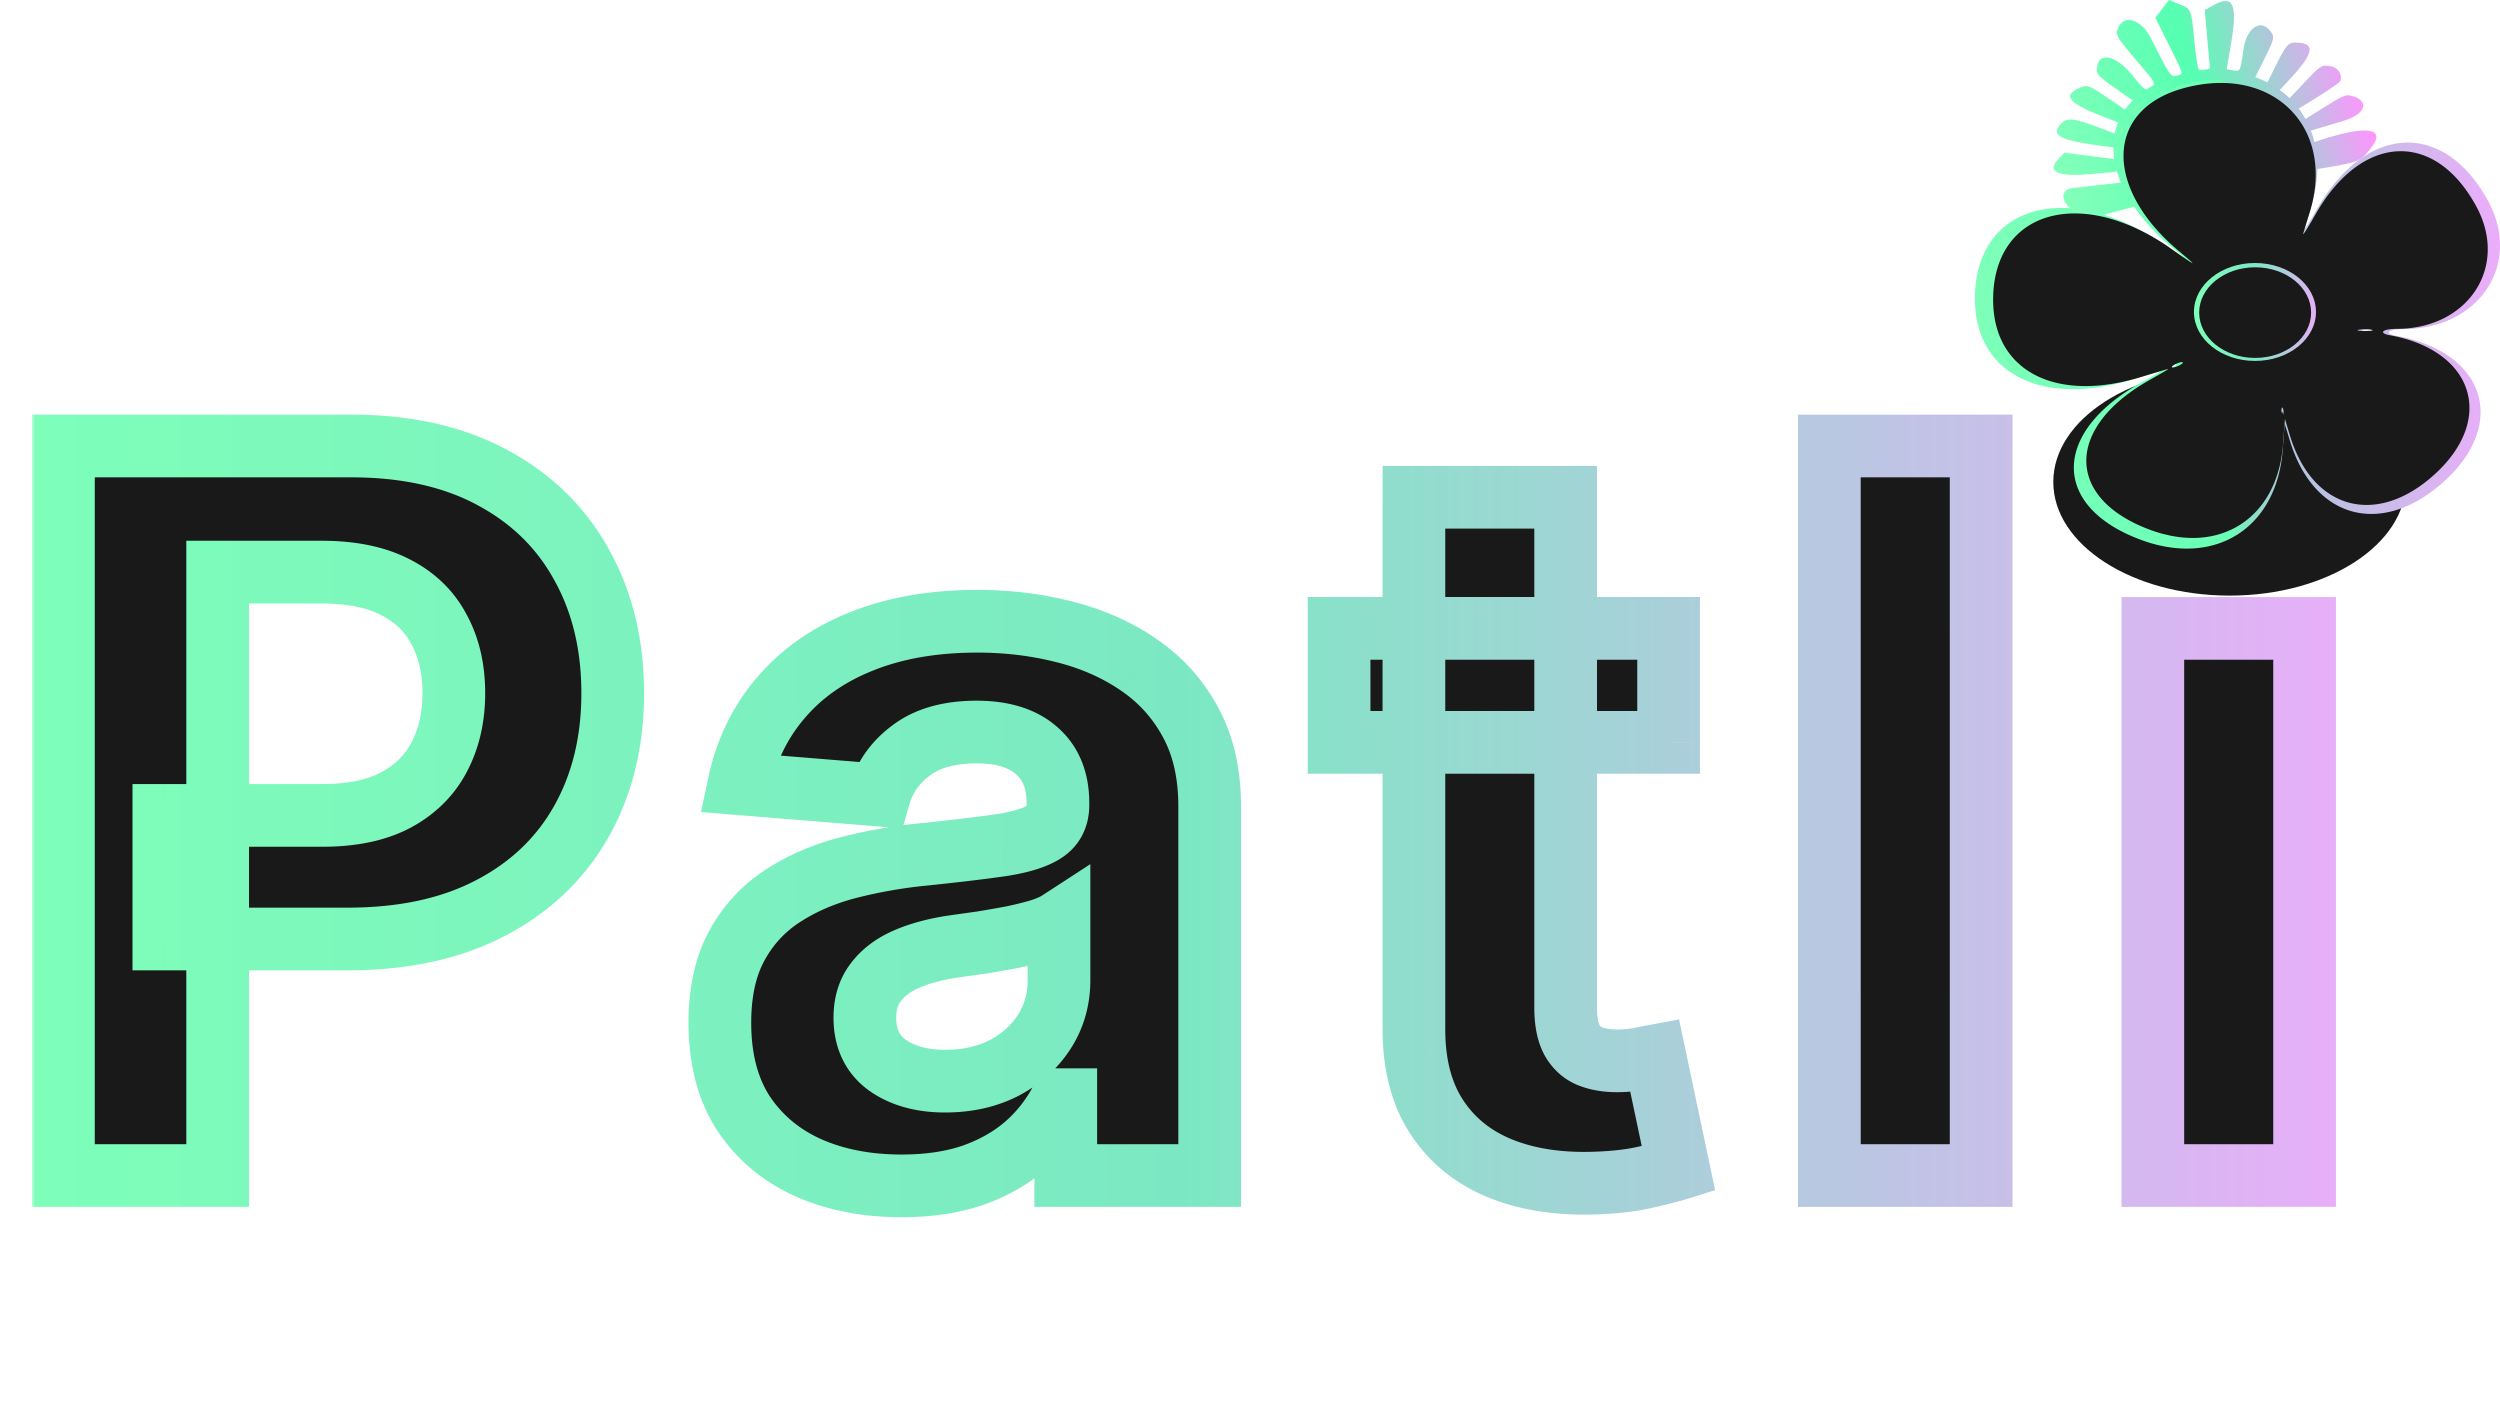 <svg xmlns="http://www.w3.org/2000/svg" width="319" height="181" fill="none"><mask id="b" width="295" height="109" x="4" y="47" fill="#000" maskUnits="userSpaceOnUse"><path fill="#fff" d="M4 47h295v109H4z"/><path d="M8.09 150V56.91h36.728q10.59 0 18.046 4.045 7.455 3.999 11.363 11.136 3.955 7.09 3.955 16.364 0 9.272-4 16.363T62.59 115.864q-7.545 3.954-18.273 3.954H20.91v-15.773h20.227q5.682 0 9.364-1.954 3.727-2 5.545-5.5 1.864-3.546 1.864-8.136 0-4.636-1.864-8.091-1.818-3.5-5.545-5.41-3.727-1.953-9.455-1.954H27.774v77zm106.946 1.318q-6.681 0-11.909-2.318-5.227-2.364-8.272-6.955-3-4.636-3-11.545 0-5.818 2.136-9.773t5.818-6.363q3.683-2.41 8.364-3.637a64 64 0 0 1 9.909-1.727q6.09-.636 9.818-1.182 3.728-.591 5.409-1.727 1.682-1.137 1.682-3.364v-.272q0-4.319-2.727-6.682-2.682-2.364-7.637-2.364-5.227 0-8.318 2.318-3.091 2.272-4.091 5.728L94.309 100q1.364-6.364 5.364-11 4-4.681 10.318-7.182 6.363-2.545 14.727-2.545 5.818 0 11.137 1.363 5.363 1.365 9.5 4.228a20.55 20.55 0 0 1 6.59 7.363q2.41 4.455 2.41 10.682V150h-18.364v-9.682h-.546a19.7 19.7 0 0 1-4.5 5.773q-2.817 2.454-6.772 3.864-3.955 1.363-9.137 1.363m5.546-13.363q4.272 0 7.545-1.682 3.273-1.727 5.137-4.637 1.863-2.908 1.863-6.591v-7.409q-.909.591-2.5 1.091-1.545.454-3.5.864-1.954.364-3.909.682-1.955.273-3.545.5-3.41.5-5.955 1.591t-3.954 2.954q-1.41 1.818-1.409 4.546 0 3.954 2.863 6.045 2.91 2.046 7.364 2.046m92.332-57.773v14.545h-42.046V80.182zm-32.5-16.727h19.363v65.09q0 2.682.818 4.182.819 1.455 2.273 2.046 1.5.591 3.455.591 1.364 0 2.727-.228 1.363-.272 2.091-.409l3.045 14.409q-1.454.455-4.091 1.046-2.635.636-6.409.773-7 .272-12.272-1.864-5.227-2.136-8.137-6.636-2.909-4.5-2.863-11.364zm72.377-6.546V150h-19.364V56.91zM274.702 150V80.182h19.364V150zm9.728-78.818q-4.319 0-7.41-2.864-3.045-2.91-3.045-6.954 0-4 3.045-6.864 3.091-2.91 7.41-2.91 4.317 0 7.363 2.91 3.091 2.864 3.091 6.864 0 4.045-3.091 6.954-3.046 2.864-7.363 2.864"/></mask><path fill="#191919" d="M8.09 150V56.91h36.728q10.59 0 18.046 4.045 7.455 3.999 11.363 11.136 3.955 7.09 3.955 16.364 0 9.272-4 16.363T62.59 115.864q-7.545 3.954-18.273 3.954H20.91v-15.773h20.227q5.682 0 9.364-1.954 3.727-2 5.545-5.5 1.864-3.546 1.864-8.136 0-4.636-1.864-8.091-1.818-3.5-5.545-5.41-3.727-1.953-9.455-1.954H27.774v77zm106.946 1.318q-6.681 0-11.909-2.318-5.227-2.364-8.272-6.955-3-4.636-3-11.545 0-5.818 2.136-9.773t5.818-6.363q3.683-2.41 8.364-3.637a64 64 0 0 1 9.909-1.727q6.09-.636 9.818-1.182 3.728-.591 5.409-1.727 1.682-1.137 1.682-3.364v-.272q0-4.319-2.727-6.682-2.682-2.364-7.637-2.364-5.227 0-8.318 2.318-3.091 2.272-4.091 5.728L94.309 100q1.364-6.364 5.364-11 4-4.681 10.318-7.182 6.363-2.545 14.727-2.545 5.818 0 11.137 1.363 5.363 1.365 9.5 4.228a20.55 20.55 0 0 1 6.59 7.363q2.41 4.455 2.41 10.682V150h-18.364v-9.682h-.546a19.7 19.7 0 0 1-4.5 5.773q-2.817 2.454-6.772 3.864-3.955 1.363-9.137 1.363m5.546-13.363q4.272 0 7.545-1.682 3.273-1.727 5.137-4.637 1.863-2.908 1.863-6.591v-7.409q-.909.591-2.5 1.091-1.545.454-3.5.864-1.954.364-3.909.682-1.955.273-3.545.5-3.41.5-5.955 1.591t-3.954 2.954q-1.41 1.818-1.409 4.546 0 3.954 2.863 6.045 2.91 2.046 7.364 2.046m92.332-57.773v14.545h-42.046V80.182zm-32.5-16.727h19.363v65.09q0 2.682.818 4.182.819 1.455 2.273 2.046 1.5.591 3.455.591 1.364 0 2.727-.228 1.363-.272 2.091-.409l3.045 14.409q-1.454.455-4.091 1.046-2.635.636-6.409.773-7 .272-12.272-1.864-5.227-2.136-8.137-6.636-2.909-4.5-2.863-11.364zm72.377-6.546V150h-19.364V56.91zM274.702 150V80.182h19.364V150zm9.728-78.818q-4.319 0-7.41-2.864-3.045-2.91-3.045-6.954 0-4 3.045-6.864 3.091-2.91 7.41-2.91 4.317 0 7.363 2.91 3.091 2.864 3.091 6.864 0 4.045-3.091 6.954-3.046 2.864-7.363 2.864"/><path fill="url(#a)" d="M8.09 150h-4v4h4zm0-93.09v-4h-4v4zm54.774 4.045-1.908 3.515.008.005.008.004zM74.227 72.09l-3.508 1.922.007.013.008.013zm-11.636 43.773-1.848-3.548-.009.005zm-41.682 3.954h-4v4h4zm0-15.773v-4h-4v4zm29.591-1.954 1.876 3.533.007-.004.008-.004zm5.545-5.5-3.54-1.861-.005.008-.004.009zm0-16.227-3.55 1.844.015.027.015.028zm-5.545-5.41-1.858 3.543.017.009.017.009zM27.773 73v-4h-4v4zm0 77v4h4v-4zm-15.682 0V56.91h-8V150zm-4-89.09h36.727v-8H8.091zm36.727 0c6.557 0 11.882 1.25 16.138 3.56l3.816-7.031c-5.684-3.084-12.39-4.53-19.954-4.53zm16.154 3.57c4.316 2.315 7.529 5.483 9.747 9.533l7.016-3.844c-2.993-5.465-7.356-9.721-12.98-12.74zm9.762 9.56c2.26 4.05 3.448 8.816 3.448 14.414h8c0-6.765-1.448-12.908-4.461-18.311zm3.448 14.414c0 5.59-1.2 10.35-3.484 14.399l6.968 3.93c3.05-5.406 4.516-11.555 4.516-18.329zm-3.484 14.399c-2.266 4.017-5.544 7.165-9.955 9.463l3.696 7.095c5.71-2.975 10.16-7.19 13.227-12.628zm-9.964 9.468c-4.328 2.268-9.747 3.497-16.416 3.497v8c7.635 0 14.397-1.407 20.13-4.411zm-16.416 3.497H20.91v8h23.41zm-19.409 4v-15.773h-8v15.773zm-4-11.773h20.227v-8H20.91zm20.227 0c4.216 0 8.036-.72 11.24-2.421l-3.752-7.066c-1.705.905-4.128 1.487-7.488 1.487zm11.255-2.429c3.14-1.685 5.594-4.081 7.204-7.181l-7.1-3.688c-.813 1.566-2.057 2.838-3.886 3.82zm7.195-7.164c1.586-3.016 2.323-6.384 2.323-9.998h-8c0 2.508-.505 4.565-1.404 6.276zm2.323-9.998c0-3.633-.733-7.006-2.343-9.99l-7.04 3.799c.874 1.622 1.383 3.643 1.383 6.191zm-2.314-9.934c-1.62-3.118-4.095-5.499-7.271-7.126l-3.648 7.12c1.794.92 3.015 2.145 3.82 3.694zm-7.237-7.108C49.13 69.72 45.288 69 41.046 69v8c3.393 0 5.854.583 7.596 1.497zM41.046 69H27.772v8h13.272zm-17.273 4v77h8V73zm4 73H8.09v8h19.682zm75.354 3-1.648 3.645.013.006.014.006zm-8.272-6.955-3.359 2.173.013.02.012.019zm-.864-21.318-3.52-1.901zm5.818-6.363-2.19-3.348zm8.364-3.637-1.005-3.871-.01.002zm9.909-1.727.384 3.982.016-.002.015-.002zm9.818-1.182.579 3.958.024-.003.023-.004zm5.409-1.727-2.239-3.314zm-1.045-10.318-2.645 3 .012.012.013.01zm-15.955-.046 2.37 3.223.015-.011.015-.012zm-4.091 5.728-.324 3.986 3.258.265.908-3.139zM94.309 100l-3.911-.838-.955 4.456 4.542.369zm5.364-11 3.028 2.613.007-.007.006-.008zm10.318-7.182 1.472 3.72.007-.003.006-.003zm25.864-1.182-.994 3.875.008.002zm9.5 4.228-2.277 3.288.008.006.009.006zm6.59 7.363-3.526 1.888.004.008.004.007zm2.41 57.773v4h4v-4zm-18.364 0h-4v4h4zm0-9.682h4v-4h-4zm-.546 0v-4h-2.441l-1.116 2.172zm-4.5 5.773 2.628 3.016.013-.012.014-.012zm-6.772 3.864 1.304 3.781.019-.007.019-.007zm3.954-13.682 1.829 3.557.019-.01.019-.01zm5.137-4.637-3.368-2.157zm1.863-14h4v-7.37l-6.18 4.017zm-2.5 1.091 1.129 3.838.035-.011.036-.011zm-3.5.864.732 3.932.044-.008.044-.009zm-3.909.682.553 3.961.045-.006.045-.007zm-3.545.5-.566-3.96-.007.001-.008.001zm-5.955 1.591 1.576 3.676zm-3.954 2.954 3.161 2.45.015-.018.014-.019zm1.454 10.591-2.359 3.231.029.021.029.02zm1.818 11.409c-3.989 0-7.392-.691-10.287-1.975l-3.243 7.314c4.074 1.806 8.61 2.661 13.53 2.661zm-10.261-1.963c-2.829-1.279-4.99-3.114-6.587-5.521l-6.667 4.423c2.464 3.714 5.818 6.516 9.958 8.388zm-6.562-5.483c-1.487-2.298-2.358-5.344-2.358-9.372h-8c0 5.184 1.129 9.835 3.641 13.718zm-2.358-9.372c0-3.405.626-5.966 1.655-7.872l-7.038-3.802c-1.82 3.367-2.617 7.321-2.617 11.674zm1.655-7.872c1.115-2.064 2.603-3.683 4.489-4.917l-4.38-6.695c-3.023 1.979-5.414 4.602-7.147 7.81zm4.489-4.917c2.059-1.348 4.443-2.395 7.188-3.114l-2.029-7.739c-3.497.917-6.689 2.294-9.539 4.158zm7.179-3.112a60 60 0 0 1 9.288-1.617l-.768-7.964c-3.651.353-7.162.963-10.53 1.838zm9.319-1.621c4.087-.427 7.42-.827 9.982-1.202l-1.158-7.916c-2.408.353-5.62.74-9.655 1.162zm10.029-1.209c2.65-.42 5.16-1.106 7.023-2.364l-4.479-6.628c-.381.257-1.476.723-3.796 1.091zm7.023-2.364c2.342-1.583 3.442-4.017 3.442-6.678h-8c0 .12-.011.184-.016.205-.004.017-.002 0 .018-.039a.5.5 0 0 1 .072-.106c.024-.028.032-.029.005-.01zm3.442-6.678v-.272h-8v.272zm0-.272c0-3.79-1.24-7.22-4.108-9.705l-5.239 6.046c.769.666 1.347 1.69 1.347 3.659zm-4.083-9.683c-2.758-2.431-6.38-3.363-10.281-3.363v8c2.705 0 4.174.644 4.992 1.365zm-10.281-3.363c-4.048 0-7.757.898-10.718 3.118l4.8 6.4c1.161-.87 2.997-1.518 5.918-1.518zm-10.687 3.096c-2.72 2-4.635 4.63-5.564 7.837l7.684 2.225c.405-1.398 1.217-2.587 2.619-3.617zm-1.398 4.963-17.91-1.455-.647 7.974 17.909 1.454zm-14.322 3.37c.778-3.629 2.281-6.674 4.481-9.225l-6.057-5.226c-3.133 3.631-5.206 7.919-6.246 12.775zm4.494-9.24c2.2-2.575 5.079-4.608 8.749-6.06l-2.944-7.44c-4.755 1.882-8.754 4.637-11.888 8.304zm8.762-6.066c3.679-1.471 8.066-2.26 13.242-2.26v-8c-5.976 0-11.406.91-16.213 2.832zm13.242-2.26c3.564 0 6.941.418 10.143 1.239l1.987-7.75c-3.889-.996-7.936-1.488-12.13-1.488zm10.151 1.241c3.16.803 5.88 2.027 8.209 3.64l4.553-6.578c-3.186-2.206-6.799-3.8-10.791-4.815zm8.226 3.651c2.254 1.544 4.018 3.513 5.324 5.951l7.053-3.776c-1.907-3.561-4.536-6.501-7.857-8.776zm5.332 5.966c1.225 2.266 1.928 5.141 1.928 8.779h8c0-4.665-.904-8.91-2.891-12.585zm1.928 8.779V150h8v-47.091zm4 43.091h-18.364v8h18.364zm-14.364 4v-9.682h-8V150zm-4-13.682h-.546v8h.546zm-4.103 2.172a15.7 15.7 0 0 1-3.597 4.609l5.309 5.984a23.7 23.7 0 0 0 5.403-6.937zm-3.57 4.585c-1.457 1.269-3.265 2.32-5.488 3.112l2.685 7.535c3.05-1.086 5.758-2.612 8.058-4.615zm-5.449 3.098c-2.131.735-4.72 1.145-7.833 1.145v8c3.797 0 7.298-.498 10.441-1.582zm-2.287-4.218c3.382 0 6.541-.669 9.374-2.125l-3.657-7.115c-1.531.787-3.402 1.24-5.717 1.24zm9.412-2.145c2.748-1.45 4.996-3.453 6.638-6.016l-6.736-4.315c-.844 1.316-2.02 2.404-3.636 3.256zm6.638-6.016c1.682-2.626 2.495-5.582 2.495-8.749h-8c0 1.743-.429 3.181-1.231 4.434zm2.495-8.749v-7.409h-8v7.409zm-6.18-10.762c-.184.12-.64.352-1.519.628l2.399 7.632c1.242-.39 2.453-.885 3.48-1.553zm-1.448.607c-.908.267-1.969.53-3.191.786l1.639 7.83a50 50 0 0 0 3.809-.941zm-3.103.768a176 176 0 0 1-3.821.667l1.286 7.896q1.999-.326 3.998-.698zm-3.731.653q-1.959.274-3.558.502l1.131 7.92q1.584-.226 3.533-.499zm-3.573.504c-2.535.372-4.868.98-6.949 1.872l3.151 7.353c1.312-.562 2.949-1.015 4.959-1.31zm-6.949 1.872c-2.218.95-4.14 2.327-5.57 4.219l6.381 4.825c.449-.593 1.163-1.186 2.34-1.691zm-5.541 4.181c-1.579 2.037-2.247 4.461-2.247 6.996h8c0-1.102.27-1.709.57-2.096zm-2.247 6.996c0 3.743 1.434 7.034 4.504 9.276l4.718-6.461c-.748-.546-1.222-1.286-1.222-2.815zm4.562 9.317c2.767 1.945 6.081 2.774 9.665 2.774v-8c-2.356 0-3.951-.536-5.063-1.318zm101.997-59h4v-4h-4zm0 14.546v4h4v-4zm-42.046 0h-4v4h4zm0-14.545v-4h-4v4zm9.546-16.727v-4h-4v4zm19.363 0h4v-4h-4zm.818 69.272-3.511 1.916.012.023.013.022zm2.273 2.046-1.505 3.706.019.008.02.007zm6.182.363.658 3.946.063-.011.063-.012zm2.091-.409 3.913-.827-.808-3.825-3.842.721zm3.045 14.409 1.193 3.818 3.473-1.085-.752-3.56zm-4.091 1.046-.874-3.903-.032.007-.032.007zm-6.409.773-.144-3.998-.011.001zm-12.272-1.864-1.514 3.703.012.004zm-8.137-6.636 3.359-2.172zm-2.863-11.364 4 .026v-.026zm28.5-50.91v14.546h8V80.182zm4 10.546h-42.046v8h42.046zm-38.046 4V80.182h-8v14.545zm-4-10.545h42.046v-8h-42.046zm9.546-16.728h19.363v-8h-19.363zm15.363-4v65.091h8v-65.09zm0 65.091c0 2.113.309 4.268 1.307 6.098l7.023-3.831c-.093-.17-.33-.803-.33-2.267zm1.332 6.143c.959 1.706 2.39 3.034 4.254 3.791l3.011-7.412c-.076-.031-.161-.067-.292-.301zm4.293 3.806c1.555.613 3.22.87 4.921.87v-8c-.905 0-1.543-.137-1.989-.313zm4.921.87a20.6 20.6 0 0 0 3.385-.282l-1.316-7.891q-1.041.173-2.069.173zm3.511-.305a177 177 0 0 1 2.044-.4l-1.474-7.863c-.509.095-1.225.235-2.138.418zm-2.607-3.505 3.046 14.41 7.827-1.655-3.046-14.409zm5.766 9.764c-.814.255-2.054.575-3.772.961l1.749 7.806c1.797-.403 3.285-.779 4.409-1.131zm-3.836.975c-1.418.343-3.272.579-5.615.664l.289 7.995c2.687-.097 5.106-.376 7.203-.882zm-5.626.665c-4.228.164-7.733-.406-10.615-1.574l-3.004 7.414c4.147 1.681 8.824 2.352 13.93 2.154zm-10.604-1.57c-2.771-1.132-4.82-2.83-6.291-5.105l-6.718 4.343c2.408 3.725 5.783 6.451 9.982 8.168zm-6.291-5.105c-1.411-2.184-2.249-5.152-2.222-9.166l-8-.053c-.034 5.138 1.037 9.746 3.504 13.562zm-2.222-9.192V63.454h-8v67.637zm68.377-74.182h4v-4h-4zm0 93.091v4h4v-4zm-19.364 0h-4v4h4zm0-93.09v-4h-4v4zm15.364 0V150h8V56.91zm4 89.09h-19.364v8h19.364zm-15.364 4V56.91h-8V150zm-4-89.09h19.364v-8h-19.364zM274.702 150h-4v4h4zm0-69.818v-4h-4v4zm19.364 0h4v-4h-4zm0 69.818v4h4v-4zM277.02 68.318l-2.762 2.893.022.02.022.021zm0-13.818 2.741 2.914.001-.001zm14.773 0-2.763 2.892.022.021.023.021zm0 13.818 2.74 2.914.002-.001zM278.702 150V80.182h-8V150zm-4-65.818h19.364v-8h-19.364zm15.364-4V150h8V80.182zm4 65.818h-19.364v8h19.364zm-9.636-78.818c-1.899 0-3.39-.593-4.691-1.798l-5.437 5.868c2.82 2.613 6.268 3.93 10.128 3.93zm-4.647-1.756c-1.276-1.22-1.808-2.508-1.808-4.062h-8c0 3.839 1.499 7.187 4.283 9.847zm-1.808-4.062c0-1.509.518-2.758 1.786-3.95l-5.481-5.828c-2.793 2.627-4.305 5.953-4.305 9.778zm1.787-3.951c1.304-1.228 2.788-1.822 4.668-1.822v-8c-3.879 0-7.334 1.345-10.151 3.996zm4.668-1.822c1.878 0 3.335.593 4.6 1.801l5.526-5.784c-2.795-2.67-6.247-4.017-10.126-4.017zm4.645 1.843c1.292 1.198 1.809 2.442 1.809 3.93h8c0-3.846-1.544-7.178-4.372-9.798zm1.809 3.93c0 1.534-.53 2.816-1.832 4.041l5.483 5.826c2.819-2.653 4.349-6.008 4.349-9.867zm-1.831 4.04c-1.262 1.187-2.726 1.778-4.623 1.778v8c3.859 0 7.304-1.318 10.103-3.95z" mask="url(#b)"/><ellipse cx="284.5" cy="61.5" fill="#191919" rx="22.5" ry="14.5"/><path fill="url(#c)" d="M273.198 68.888c-11.453-4.229-11.43-13.72.049-20.08 1.359-.752 2.471-1.396 2.471-1.43s-1.624.434-3.61 1.04C260.461 51.98 252.001 47.64 252 38.105c-.001-11.983 11.937-15.356 24.152-6.824 3.469 2.423 3.678 2.498 1.132.402-10.353-8.522-10.123-19.031.479-21.922 12.036-3.281 20.723 5.192 17.103 16.682-.353 1.12-.742 2.37-.865 2.776-.123.408.596-.696 1.598-2.453 6.243-10.947 16.197-11.483 21.85-1.176 4.426 8.068-1.069 16.403-10.814 16.403-1.898 0-2.49.567-.892.854 11.357 2.039 14.334 11.2 6.057 18.638-7.868 7.072-16.543 4.762-19.6-5.22l-.675-2.204-.247 3.314c-.744 10.007-8.605 15.012-18.08 11.514m18.055-16.252c-.115-.255-.208-.046-.208.463s.093.717.208.463a1.3 1.3 0 0 0 0-.926m-13.885-5.831c.34-.198.433-.36.206-.36s-.691.162-1.031.36c-.341.197-.433.359-.207.359.227 0 .691-.162 1.032-.36m25.888-4.697c-.394-.093-1.137-.096-1.65-.008-.513.09-.19.165.717.169.908.004 1.327-.069.933-.161"/><path fill="url(#d)" d="M265.391 27.27c-2.172-.795-2.881-2.933-1.077-3.248.269-.047 2.17-.265 4.224-.486 4.27-.46 3.881-.334 3.745-1.204-.104-.666-.168-.67-4.437-.213-5.247.561-6.914-.079-5.087-1.953l.674-.692 4.307.565c4.167.547 4.313.546 4.486-.048.239-.824.272-.813-4.569-1.453-4.534-.599-5.807-1.221-4.949-2.422.887-1.24 1.669-1.187 5.706.383 4.271 1.661 4.256 1.659 4.574.812.201-.535-.211-.76-4.083-2.219-5.005-1.887-5.907-2.93-3.403-3.936.887-.355 1.073-.278 3.791 1.57 4.755 3.236 4.579 3.15 5.056 2.48.388-.545.21-.716-3.231-3.105-3.518-2.443-3.639-2.56-3.544-3.467.213-2.06 2.39-1.62 4.448.9 1.726 2.112 1.758 2.132 2.491 1.556.59-.465.588-.468-1.985-3.48-2.305-2.695-2.554-3.092-2.361-3.755.617-2.118 2.97-1.56 4.28 1.016 2.521 4.956 2.506 4.934 3.314 4.766.902-.189.971.068-1.076-4.03l-1.668-3.34.872-1.134.873-1.133 1.32.528c1.531.612 1.524.596 1.941 4.876.174 1.79.41 3.335.525 3.432.187.157 1.434.025 1.434-.152.001-.04-.149-1.72-.33-3.734l-.33-3.661 1.148-.64c2.46-1.371 3.058-.123 2.246 4.693l-.589 3.496.815.134c.93.154.932.15 1.335-2.702.377-2.663 2.124-3.906 3.351-2.384.705.875.694.914-1.308 4.855-1.429 2.811-1.643 3.462-1.229 3.727.88.56 1.175.228 2.879-3.25 1.827-3.729 1.954-3.871 3.346-3.77 2.178.159 1.821 1.518-1.26 4.792-2.794 2.968-3.002 3.355-2.032 3.762.451.19 1.051-.301 3.266-2.67 2.944-3.145 2.856-3.085 4.166-2.868.898.149 1.487 1.123 1.151 1.902-.081.188-1.682 1.28-3.558 2.428-3.895 2.383-3.862 2.352-3.27 3.082.438.54.467.528 3.971-1.673 3.439-2.161 3.553-2.21 4.479-1.926 2.197.673 1.552 2.329-1.228 3.157l-4.084 1.217c-2.044.608-2.076.633-1.85 1.41.216.739.294.767 1.215.432 7.071-2.573 10.455-2.439 8.302.329-1.486 1.91-1.438 1.892-8.155 2.942-7.714 1.205-7.632 1.212-8.196-.723-.532-1.822-1.294-2.697-2.589-2.97-2.755-.579-4.571 1.389-3.782 4.096.608 2.087.588 2.102-4.375 3.376-2.143.55-4.941 1.29-6.219 1.647-2.237.625-2.38.628-3.877.08m12.829-4.991c-.379-1.3-.246-2.5.385-3.474.478-.74-.293-2.296-1.727-3.48-1.426-1.18-3.619 4.872-2.793 7.706l.343 1.177 2.052-.429 2.053-.428zm13.495-3.113c-.578-1.983-2.267-3.93-4.36-5.024-2.247-1.175-2.242-1.177-2.516.93l-.229 1.756.842.44c1.128.59 1.777 1.444 2.2 2.898l.353 1.209 2.052-.429 2.052-.428zm-8.588-3.455c.064-.393.286-1.53.493-2.527.636-3.057.638-3.054-1.513-2.996-1.823.048-4.667.694-4.97 1.128-.268.384-1.037.417-.897.039.087-.235.016-.258-.201-.068-1.251 1.1-.386 3.606 1.049 3.042.724-.284.818-.209 2.81 2.233.631.773 3.07.13 3.229-.851m-6.742-1.644c-.391-.204-.742-1.616-.464-1.861.214-.188 1.327.992 1.502 1.591.08.275-.661.467-1.038.27"/><path fill="#191919" d="M274.293 67.583c-10.789-4.028-10.767-13.068.046-19.126 1.28-.717 2.327-1.33 2.327-1.363s-1.53.414-3.4.992c-10.971 3.391-18.941-.742-18.942-9.825-.001-11.415 11.245-14.628 22.751-6.5 3.268 2.308 3.465 2.379 1.066.382-9.752-8.117-9.535-18.128.451-20.88 11.338-3.126 19.521 4.944 16.111 15.889a319 319 0 0 0-.814 2.645c-.116.388.561-.664 1.505-2.337 5.881-10.428 15.257-10.938 20.583-1.12 4.169 7.685-1.007 15.624-10.187 15.624-1.788 0-2.346.54-.84.814 10.698 1.942 13.502 10.667 5.705 17.753-7.412 6.736-15.583 4.535-18.463-4.973l-.636-2.099-.232 3.157c-.701 9.531-8.106 14.3-17.031 10.967m17.007-15.48c-.108-.243-.196-.044-.196.44 0 .485.088.684.196.441a1.24 1.24 0 0 0 0-.881m-13.08-5.555c.321-.188.408-.342.195-.342-.214 0-.651.154-.972.342s-.408.342-.194.342.651-.154.971-.342m24.387-4.474c-.372-.088-1.071-.091-1.554-.007-.484.085-.18.157.675.16.855.005 1.25-.065.879-.153"/><path fill="url(#e)" d="M287.734 46.055c4.3 0 7.786-2.798 7.786-6.25 0-3.45-3.486-6.248-7.786-6.248s-7.785 2.798-7.785 6.249 3.486 6.249 7.785 6.249"/><path fill="#191919" d="M287.755 45.67c3.944 0 7.141-2.588 7.141-5.78 0-3.194-3.197-5.783-7.141-5.783s-7.14 2.589-7.14 5.782 3.197 5.782 7.14 5.782"/><defs><linearGradient id="a" x1="0" x2="302" y1="103" y2="103" gradientUnits="userSpaceOnUse"><stop stop-color="#7DFFB9"/><stop offset=".5" stop-color="#7CE8C3"/><stop offset="1" stop-color="#EAADFA"/></linearGradient><linearGradient id="c" x1="252" x2="319" y1="39.524" y2="39.524" gradientUnits="userSpaceOnUse"><stop offset=".002" stop-color="#7DFFB9"/><stop offset=".484" stop-color="#6AFFB6"/><stop offset=".532" stop-color="#8ADFCA"/><stop offset=".596" stop-color="#B1C6DC"/><stop offset="1" stop-color="#EBADFA"/></linearGradient><linearGradient id="d" x1="260.521" x2="299.58" y1="16.24" y2="4.855" gradientUnits="userSpaceOnUse"><stop stop-color="#84FFBA"/><stop offset=".503" stop-color="#56FFB2"/><stop offset="1" stop-color="#FF95FF"/></linearGradient><linearGradient id="e" x1="279.588" x2="295.881" y1="39.806" y2="39.806" gradientUnits="userSpaceOnUse"><stop stop-color="#7DFFB9"/><stop offset=".493" stop-color="#7CE8C3"/><stop offset="1" stop-color="#E9AEF9"/></linearGradient></defs></svg>